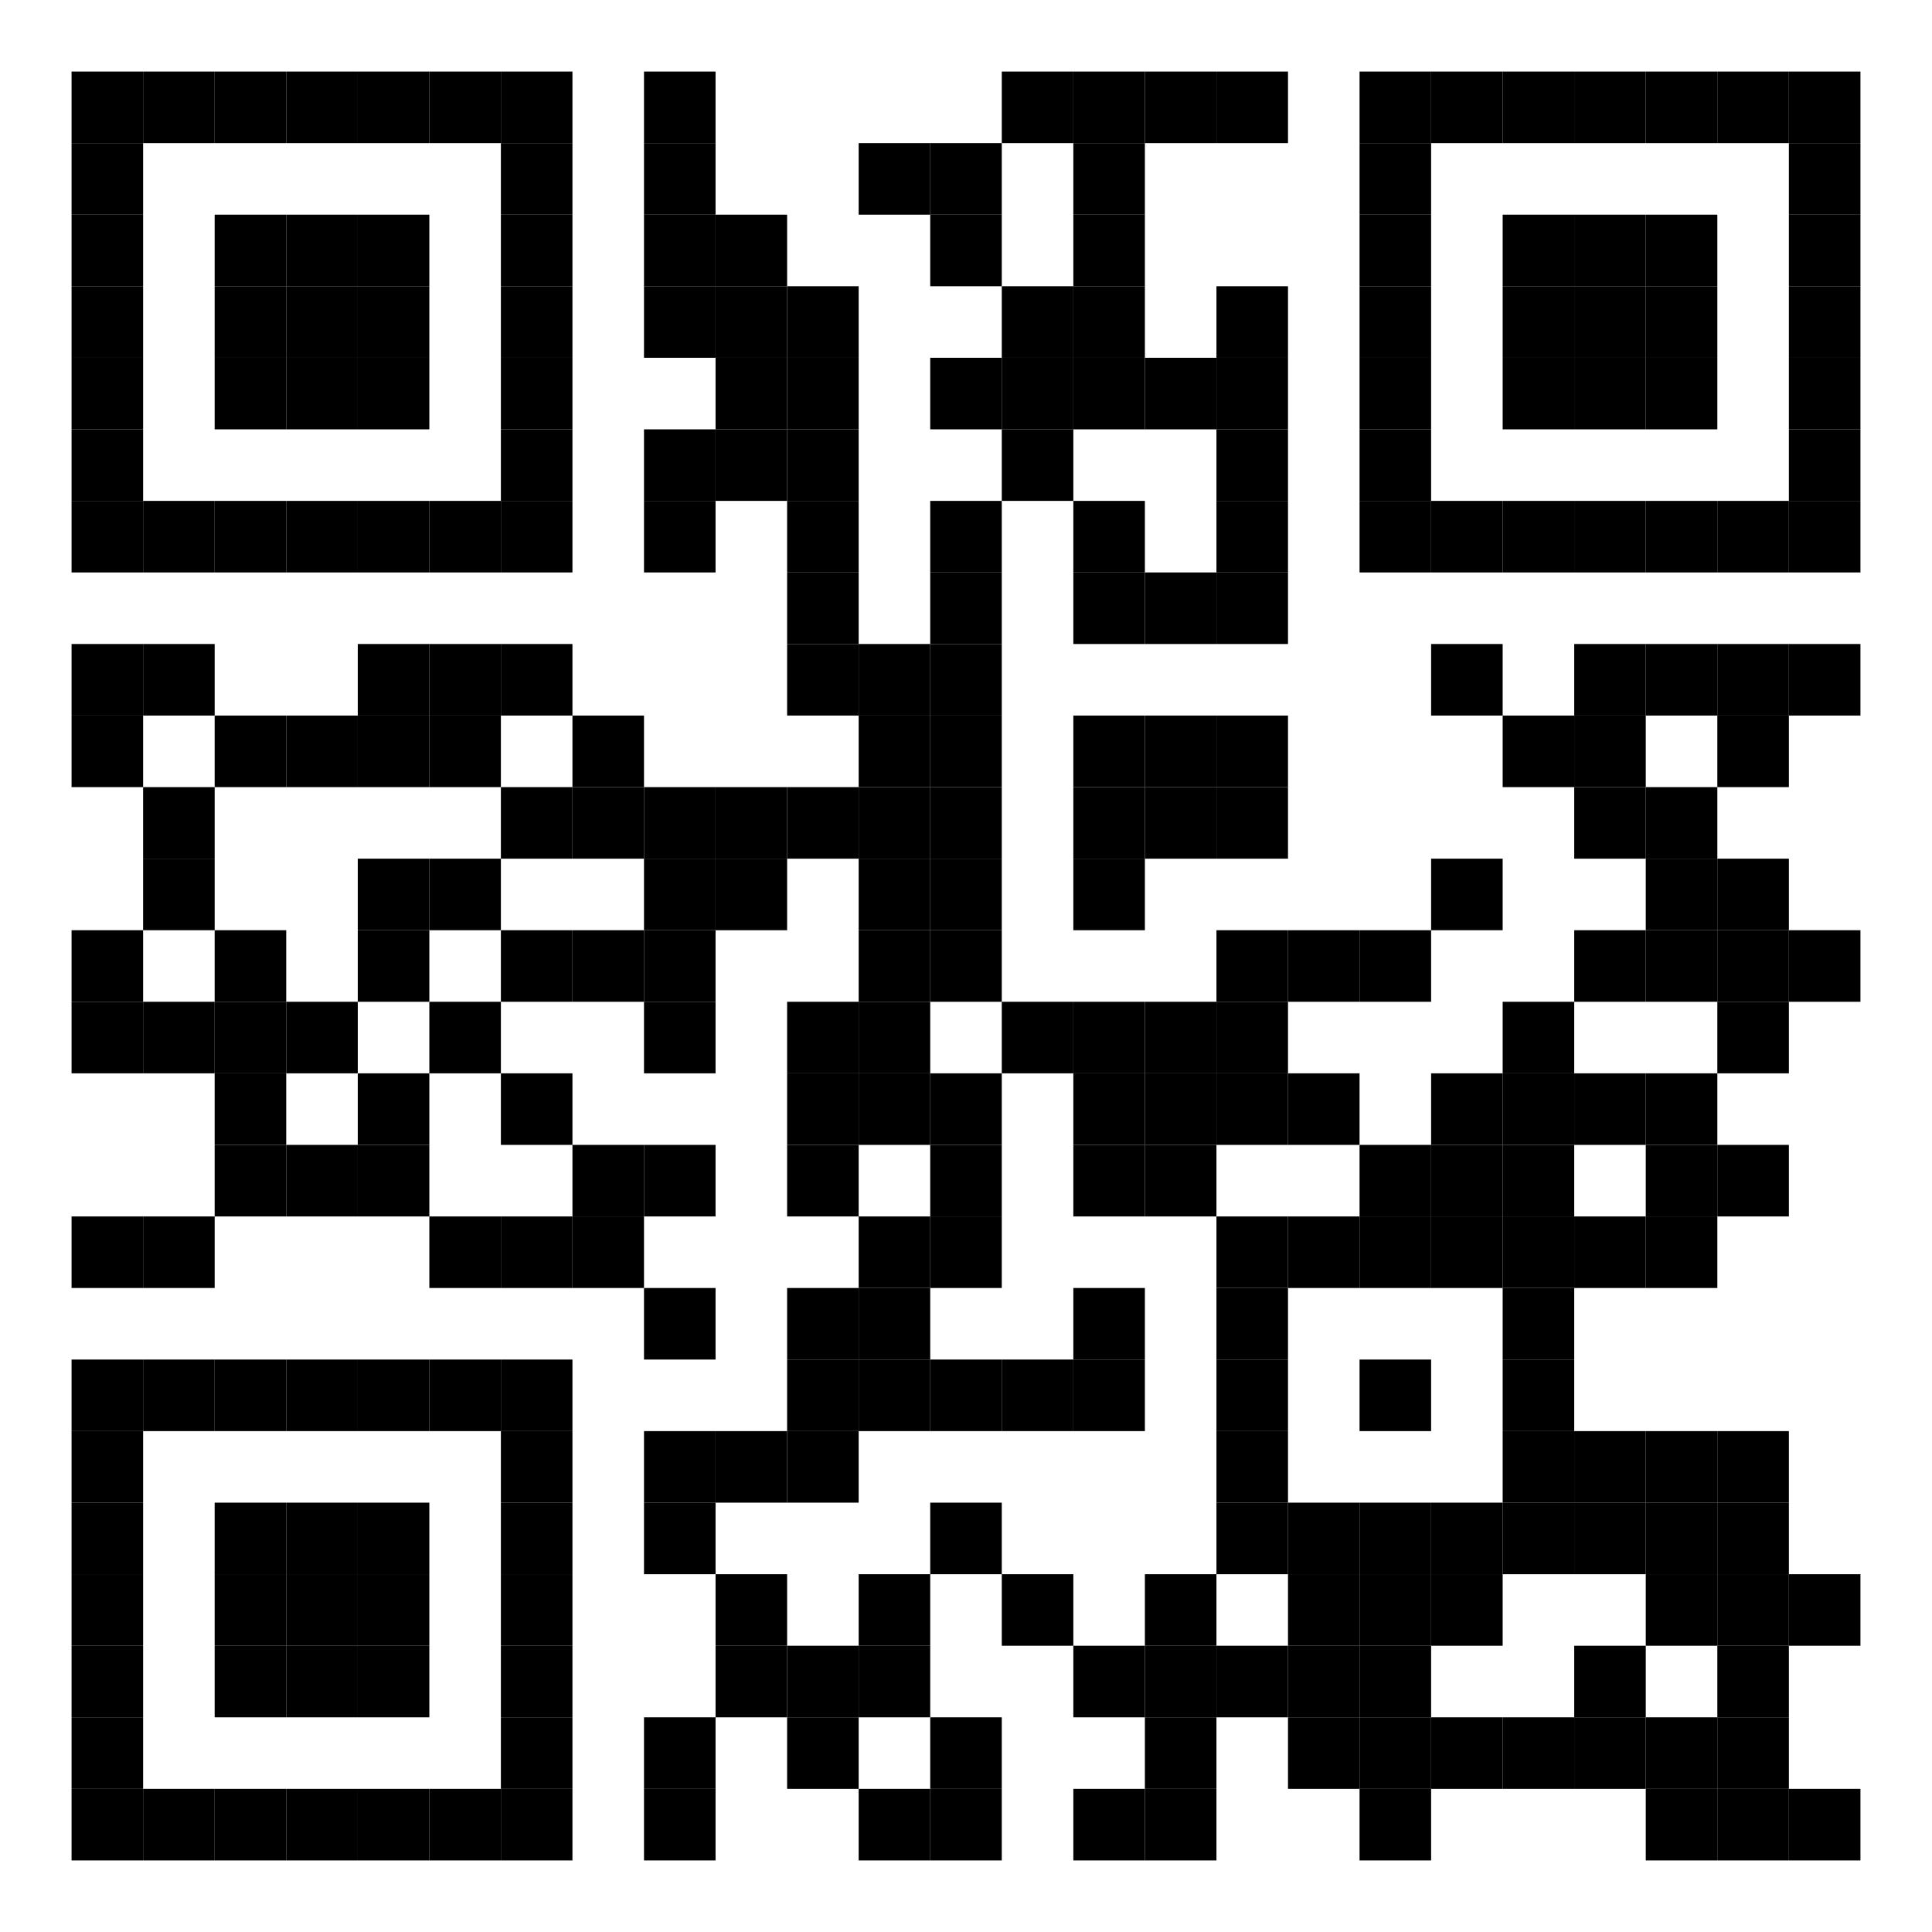 <svg height="27" width="27" xmlns="http://www.w3.org/2000/svg">  <rect width="27" height="27" x="0" y="0" fill="#ffffff" />
  <rect width="1" height="1" x="1" y="1" fill="#000000" />
  <rect width="1" height="1" x="2" y="1" fill="#000000" />
  <rect width="1" height="1" x="3" y="1" fill="#000000" />
  <rect width="1" height="1" x="4" y="1" fill="#000000" />
  <rect width="1" height="1" x="5" y="1" fill="#000000" />
  <rect width="1" height="1" x="6" y="1" fill="#000000" />
  <rect width="1" height="1" x="7" y="1" fill="#000000" />
  <rect width="1" height="1" x="9" y="1" fill="#000000" />
  <rect width="1" height="1" x="14" y="1" fill="#000000" />
  <rect width="1" height="1" x="15" y="1" fill="#000000" />
  <rect width="1" height="1" x="16" y="1" fill="#000000" />
  <rect width="1" height="1" x="17" y="1" fill="#000000" />
  <rect width="1" height="1" x="19" y="1" fill="#000000" />
  <rect width="1" height="1" x="20" y="1" fill="#000000" />
  <rect width="1" height="1" x="21" y="1" fill="#000000" />
  <rect width="1" height="1" x="22" y="1" fill="#000000" />
  <rect width="1" height="1" x="23" y="1" fill="#000000" />
  <rect width="1" height="1" x="24" y="1" fill="#000000" />
  <rect width="1" height="1" x="25" y="1" fill="#000000" />
  <rect width="1" height="1" x="1" y="2" fill="#000000" />
  <rect width="1" height="1" x="7" y="2" fill="#000000" />
  <rect width="1" height="1" x="9" y="2" fill="#000000" />
  <rect width="1" height="1" x="12" y="2" fill="#000000" />
  <rect width="1" height="1" x="13" y="2" fill="#000000" />
  <rect width="1" height="1" x="15" y="2" fill="#000000" />
  <rect width="1" height="1" x="19" y="2" fill="#000000" />
  <rect width="1" height="1" x="25" y="2" fill="#000000" />
  <rect width="1" height="1" x="1" y="3" fill="#000000" />
  <rect width="1" height="1" x="3" y="3" fill="#000000" />
  <rect width="1" height="1" x="4" y="3" fill="#000000" />
  <rect width="1" height="1" x="5" y="3" fill="#000000" />
  <rect width="1" height="1" x="7" y="3" fill="#000000" />
  <rect width="1" height="1" x="9" y="3" fill="#000000" />
  <rect width="1" height="1" x="10" y="3" fill="#000000" />
  <rect width="1" height="1" x="13" y="3" fill="#000000" />
  <rect width="1" height="1" x="15" y="3" fill="#000000" />
  <rect width="1" height="1" x="19" y="3" fill="#000000" />
  <rect width="1" height="1" x="21" y="3" fill="#000000" />
  <rect width="1" height="1" x="22" y="3" fill="#000000" />
  <rect width="1" height="1" x="23" y="3" fill="#000000" />
  <rect width="1" height="1" x="25" y="3" fill="#000000" />
  <rect width="1" height="1" x="1" y="4" fill="#000000" />
  <rect width="1" height="1" x="3" y="4" fill="#000000" />
  <rect width="1" height="1" x="4" y="4" fill="#000000" />
  <rect width="1" height="1" x="5" y="4" fill="#000000" />
  <rect width="1" height="1" x="7" y="4" fill="#000000" />
  <rect width="1" height="1" x="9" y="4" fill="#000000" />
  <rect width="1" height="1" x="10" y="4" fill="#000000" />
  <rect width="1" height="1" x="11" y="4" fill="#000000" />
  <rect width="1" height="1" x="14" y="4" fill="#000000" />
  <rect width="1" height="1" x="15" y="4" fill="#000000" />
  <rect width="1" height="1" x="17" y="4" fill="#000000" />
  <rect width="1" height="1" x="19" y="4" fill="#000000" />
  <rect width="1" height="1" x="21" y="4" fill="#000000" />
  <rect width="1" height="1" x="22" y="4" fill="#000000" />
  <rect width="1" height="1" x="23" y="4" fill="#000000" />
  <rect width="1" height="1" x="25" y="4" fill="#000000" />
  <rect width="1" height="1" x="1" y="5" fill="#000000" />
  <rect width="1" height="1" x="3" y="5" fill="#000000" />
  <rect width="1" height="1" x="4" y="5" fill="#000000" />
  <rect width="1" height="1" x="5" y="5" fill="#000000" />
  <rect width="1" height="1" x="7" y="5" fill="#000000" />
  <rect width="1" height="1" x="10" y="5" fill="#000000" />
  <rect width="1" height="1" x="11" y="5" fill="#000000" />
  <rect width="1" height="1" x="13" y="5" fill="#000000" />
  <rect width="1" height="1" x="14" y="5" fill="#000000" />
  <rect width="1" height="1" x="15" y="5" fill="#000000" />
  <rect width="1" height="1" x="16" y="5" fill="#000000" />
  <rect width="1" height="1" x="17" y="5" fill="#000000" />
  <rect width="1" height="1" x="19" y="5" fill="#000000" />
  <rect width="1" height="1" x="21" y="5" fill="#000000" />
  <rect width="1" height="1" x="22" y="5" fill="#000000" />
  <rect width="1" height="1" x="23" y="5" fill="#000000" />
  <rect width="1" height="1" x="25" y="5" fill="#000000" />
  <rect width="1" height="1" x="1" y="6" fill="#000000" />
  <rect width="1" height="1" x="7" y="6" fill="#000000" />
  <rect width="1" height="1" x="9" y="6" fill="#000000" />
  <rect width="1" height="1" x="10" y="6" fill="#000000" />
  <rect width="1" height="1" x="11" y="6" fill="#000000" />
  <rect width="1" height="1" x="14" y="6" fill="#000000" />
  <rect width="1" height="1" x="17" y="6" fill="#000000" />
  <rect width="1" height="1" x="19" y="6" fill="#000000" />
  <rect width="1" height="1" x="25" y="6" fill="#000000" />
  <rect width="1" height="1" x="1" y="7" fill="#000000" />
  <rect width="1" height="1" x="2" y="7" fill="#000000" />
  <rect width="1" height="1" x="3" y="7" fill="#000000" />
  <rect width="1" height="1" x="4" y="7" fill="#000000" />
  <rect width="1" height="1" x="5" y="7" fill="#000000" />
  <rect width="1" height="1" x="6" y="7" fill="#000000" />
  <rect width="1" height="1" x="7" y="7" fill="#000000" />
  <rect width="1" height="1" x="9" y="7" fill="#000000" />
  <rect width="1" height="1" x="11" y="7" fill="#000000" />
  <rect width="1" height="1" x="13" y="7" fill="#000000" />
  <rect width="1" height="1" x="15" y="7" fill="#000000" />
  <rect width="1" height="1" x="17" y="7" fill="#000000" />
  <rect width="1" height="1" x="19" y="7" fill="#000000" />
  <rect width="1" height="1" x="20" y="7" fill="#000000" />
  <rect width="1" height="1" x="21" y="7" fill="#000000" />
  <rect width="1" height="1" x="22" y="7" fill="#000000" />
  <rect width="1" height="1" x="23" y="7" fill="#000000" />
  <rect width="1" height="1" x="24" y="7" fill="#000000" />
  <rect width="1" height="1" x="25" y="7" fill="#000000" />
  <rect width="1" height="1" x="11" y="8" fill="#000000" />
  <rect width="1" height="1" x="13" y="8" fill="#000000" />
  <rect width="1" height="1" x="15" y="8" fill="#000000" />
  <rect width="1" height="1" x="16" y="8" fill="#000000" />
  <rect width="1" height="1" x="17" y="8" fill="#000000" />
  <rect width="1" height="1" x="1" y="9" fill="#000000" />
  <rect width="1" height="1" x="2" y="9" fill="#000000" />
  <rect width="1" height="1" x="5" y="9" fill="#000000" />
  <rect width="1" height="1" x="6" y="9" fill="#000000" />
  <rect width="1" height="1" x="7" y="9" fill="#000000" />
  <rect width="1" height="1" x="11" y="9" fill="#000000" />
  <rect width="1" height="1" x="12" y="9" fill="#000000" />
  <rect width="1" height="1" x="13" y="9" fill="#000000" />
  <rect width="1" height="1" x="20" y="9" fill="#000000" />
  <rect width="1" height="1" x="22" y="9" fill="#000000" />
  <rect width="1" height="1" x="23" y="9" fill="#000000" />
  <rect width="1" height="1" x="24" y="9" fill="#000000" />
  <rect width="1" height="1" x="25" y="9" fill="#000000" />
  <rect width="1" height="1" x="1" y="10" fill="#000000" />
  <rect width="1" height="1" x="3" y="10" fill="#000000" />
  <rect width="1" height="1" x="4" y="10" fill="#000000" />
  <rect width="1" height="1" x="5" y="10" fill="#000000" />
  <rect width="1" height="1" x="6" y="10" fill="#000000" />
  <rect width="1" height="1" x="8" y="10" fill="#000000" />
  <rect width="1" height="1" x="12" y="10" fill="#000000" />
  <rect width="1" height="1" x="13" y="10" fill="#000000" />
  <rect width="1" height="1" x="15" y="10" fill="#000000" />
  <rect width="1" height="1" x="16" y="10" fill="#000000" />
  <rect width="1" height="1" x="17" y="10" fill="#000000" />
  <rect width="1" height="1" x="21" y="10" fill="#000000" />
  <rect width="1" height="1" x="22" y="10" fill="#000000" />
  <rect width="1" height="1" x="24" y="10" fill="#000000" />
  <rect width="1" height="1" x="2" y="11" fill="#000000" />
  <rect width="1" height="1" x="7" y="11" fill="#000000" />
  <rect width="1" height="1" x="8" y="11" fill="#000000" />
  <rect width="1" height="1" x="9" y="11" fill="#000000" />
  <rect width="1" height="1" x="10" y="11" fill="#000000" />
  <rect width="1" height="1" x="11" y="11" fill="#000000" />
  <rect width="1" height="1" x="12" y="11" fill="#000000" />
  <rect width="1" height="1" x="13" y="11" fill="#000000" />
  <rect width="1" height="1" x="15" y="11" fill="#000000" />
  <rect width="1" height="1" x="16" y="11" fill="#000000" />
  <rect width="1" height="1" x="17" y="11" fill="#000000" />
  <rect width="1" height="1" x="22" y="11" fill="#000000" />
  <rect width="1" height="1" x="23" y="11" fill="#000000" />
  <rect width="1" height="1" x="2" y="12" fill="#000000" />
  <rect width="1" height="1" x="5" y="12" fill="#000000" />
  <rect width="1" height="1" x="6" y="12" fill="#000000" />
  <rect width="1" height="1" x="9" y="12" fill="#000000" />
  <rect width="1" height="1" x="10" y="12" fill="#000000" />
  <rect width="1" height="1" x="12" y="12" fill="#000000" />
  <rect width="1" height="1" x="13" y="12" fill="#000000" />
  <rect width="1" height="1" x="15" y="12" fill="#000000" />
  <rect width="1" height="1" x="20" y="12" fill="#000000" />
  <rect width="1" height="1" x="23" y="12" fill="#000000" />
  <rect width="1" height="1" x="24" y="12" fill="#000000" />
  <rect width="1" height="1" x="1" y="13" fill="#000000" />
  <rect width="1" height="1" x="3" y="13" fill="#000000" />
  <rect width="1" height="1" x="5" y="13" fill="#000000" />
  <rect width="1" height="1" x="7" y="13" fill="#000000" />
  <rect width="1" height="1" x="8" y="13" fill="#000000" />
  <rect width="1" height="1" x="9" y="13" fill="#000000" />
  <rect width="1" height="1" x="12" y="13" fill="#000000" />
  <rect width="1" height="1" x="13" y="13" fill="#000000" />
  <rect width="1" height="1" x="17" y="13" fill="#000000" />
  <rect width="1" height="1" x="18" y="13" fill="#000000" />
  <rect width="1" height="1" x="19" y="13" fill="#000000" />
  <rect width="1" height="1" x="22" y="13" fill="#000000" />
  <rect width="1" height="1" x="23" y="13" fill="#000000" />
  <rect width="1" height="1" x="24" y="13" fill="#000000" />
  <rect width="1" height="1" x="25" y="13" fill="#000000" />
  <rect width="1" height="1" x="1" y="14" fill="#000000" />
  <rect width="1" height="1" x="2" y="14" fill="#000000" />
  <rect width="1" height="1" x="3" y="14" fill="#000000" />
  <rect width="1" height="1" x="4" y="14" fill="#000000" />
  <rect width="1" height="1" x="6" y="14" fill="#000000" />
  <rect width="1" height="1" x="9" y="14" fill="#000000" />
  <rect width="1" height="1" x="11" y="14" fill="#000000" />
  <rect width="1" height="1" x="12" y="14" fill="#000000" />
  <rect width="1" height="1" x="14" y="14" fill="#000000" />
  <rect width="1" height="1" x="15" y="14" fill="#000000" />
  <rect width="1" height="1" x="16" y="14" fill="#000000" />
  <rect width="1" height="1" x="17" y="14" fill="#000000" />
  <rect width="1" height="1" x="21" y="14" fill="#000000" />
  <rect width="1" height="1" x="24" y="14" fill="#000000" />
  <rect width="1" height="1" x="3" y="15" fill="#000000" />
  <rect width="1" height="1" x="5" y="15" fill="#000000" />
  <rect width="1" height="1" x="7" y="15" fill="#000000" />
  <rect width="1" height="1" x="11" y="15" fill="#000000" />
  <rect width="1" height="1" x="12" y="15" fill="#000000" />
  <rect width="1" height="1" x="13" y="15" fill="#000000" />
  <rect width="1" height="1" x="15" y="15" fill="#000000" />
  <rect width="1" height="1" x="16" y="15" fill="#000000" />
  <rect width="1" height="1" x="17" y="15" fill="#000000" />
  <rect width="1" height="1" x="18" y="15" fill="#000000" />
  <rect width="1" height="1" x="20" y="15" fill="#000000" />
  <rect width="1" height="1" x="21" y="15" fill="#000000" />
  <rect width="1" height="1" x="22" y="15" fill="#000000" />
  <rect width="1" height="1" x="23" y="15" fill="#000000" />
  <rect width="1" height="1" x="3" y="16" fill="#000000" />
  <rect width="1" height="1" x="4" y="16" fill="#000000" />
  <rect width="1" height="1" x="5" y="16" fill="#000000" />
  <rect width="1" height="1" x="8" y="16" fill="#000000" />
  <rect width="1" height="1" x="9" y="16" fill="#000000" />
  <rect width="1" height="1" x="11" y="16" fill="#000000" />
  <rect width="1" height="1" x="13" y="16" fill="#000000" />
  <rect width="1" height="1" x="15" y="16" fill="#000000" />
  <rect width="1" height="1" x="16" y="16" fill="#000000" />
  <rect width="1" height="1" x="19" y="16" fill="#000000" />
  <rect width="1" height="1" x="20" y="16" fill="#000000" />
  <rect width="1" height="1" x="21" y="16" fill="#000000" />
  <rect width="1" height="1" x="23" y="16" fill="#000000" />
  <rect width="1" height="1" x="24" y="16" fill="#000000" />
  <rect width="1" height="1" x="1" y="17" fill="#000000" />
  <rect width="1" height="1" x="2" y="17" fill="#000000" />
  <rect width="1" height="1" x="6" y="17" fill="#000000" />
  <rect width="1" height="1" x="7" y="17" fill="#000000" />
  <rect width="1" height="1" x="8" y="17" fill="#000000" />
  <rect width="1" height="1" x="12" y="17" fill="#000000" />
  <rect width="1" height="1" x="13" y="17" fill="#000000" />
  <rect width="1" height="1" x="17" y="17" fill="#000000" />
  <rect width="1" height="1" x="18" y="17" fill="#000000" />
  <rect width="1" height="1" x="19" y="17" fill="#000000" />
  <rect width="1" height="1" x="20" y="17" fill="#000000" />
  <rect width="1" height="1" x="21" y="17" fill="#000000" />
  <rect width="1" height="1" x="22" y="17" fill="#000000" />
  <rect width="1" height="1" x="23" y="17" fill="#000000" />
  <rect width="1" height="1" x="9" y="18" fill="#000000" />
  <rect width="1" height="1" x="11" y="18" fill="#000000" />
  <rect width="1" height="1" x="12" y="18" fill="#000000" />
  <rect width="1" height="1" x="15" y="18" fill="#000000" />
  <rect width="1" height="1" x="17" y="18" fill="#000000" />
  <rect width="1" height="1" x="21" y="18" fill="#000000" />
  <rect width="1" height="1" x="1" y="19" fill="#000000" />
  <rect width="1" height="1" x="2" y="19" fill="#000000" />
  <rect width="1" height="1" x="3" y="19" fill="#000000" />
  <rect width="1" height="1" x="4" y="19" fill="#000000" />
  <rect width="1" height="1" x="5" y="19" fill="#000000" />
  <rect width="1" height="1" x="6" y="19" fill="#000000" />
  <rect width="1" height="1" x="7" y="19" fill="#000000" />
  <rect width="1" height="1" x="11" y="19" fill="#000000" />
  <rect width="1" height="1" x="12" y="19" fill="#000000" />
  <rect width="1" height="1" x="13" y="19" fill="#000000" />
  <rect width="1" height="1" x="14" y="19" fill="#000000" />
  <rect width="1" height="1" x="15" y="19" fill="#000000" />
  <rect width="1" height="1" x="17" y="19" fill="#000000" />
  <rect width="1" height="1" x="19" y="19" fill="#000000" />
  <rect width="1" height="1" x="21" y="19" fill="#000000" />
  <rect width="1" height="1" x="1" y="20" fill="#000000" />
  <rect width="1" height="1" x="7" y="20" fill="#000000" />
  <rect width="1" height="1" x="9" y="20" fill="#000000" />
  <rect width="1" height="1" x="10" y="20" fill="#000000" />
  <rect width="1" height="1" x="11" y="20" fill="#000000" />
  <rect width="1" height="1" x="17" y="20" fill="#000000" />
  <rect width="1" height="1" x="21" y="20" fill="#000000" />
  <rect width="1" height="1" x="22" y="20" fill="#000000" />
  <rect width="1" height="1" x="23" y="20" fill="#000000" />
  <rect width="1" height="1" x="24" y="20" fill="#000000" />
  <rect width="1" height="1" x="1" y="21" fill="#000000" />
  <rect width="1" height="1" x="3" y="21" fill="#000000" />
  <rect width="1" height="1" x="4" y="21" fill="#000000" />
  <rect width="1" height="1" x="5" y="21" fill="#000000" />
  <rect width="1" height="1" x="7" y="21" fill="#000000" />
  <rect width="1" height="1" x="9" y="21" fill="#000000" />
  <rect width="1" height="1" x="13" y="21" fill="#000000" />
  <rect width="1" height="1" x="17" y="21" fill="#000000" />
  <rect width="1" height="1" x="18" y="21" fill="#000000" />
  <rect width="1" height="1" x="19" y="21" fill="#000000" />
  <rect width="1" height="1" x="20" y="21" fill="#000000" />
  <rect width="1" height="1" x="21" y="21" fill="#000000" />
  <rect width="1" height="1" x="22" y="21" fill="#000000" />
  <rect width="1" height="1" x="23" y="21" fill="#000000" />
  <rect width="1" height="1" x="24" y="21" fill="#000000" />
  <rect width="1" height="1" x="1" y="22" fill="#000000" />
  <rect width="1" height="1" x="3" y="22" fill="#000000" />
  <rect width="1" height="1" x="4" y="22" fill="#000000" />
  <rect width="1" height="1" x="5" y="22" fill="#000000" />
  <rect width="1" height="1" x="7" y="22" fill="#000000" />
  <rect width="1" height="1" x="10" y="22" fill="#000000" />
  <rect width="1" height="1" x="12" y="22" fill="#000000" />
  <rect width="1" height="1" x="14" y="22" fill="#000000" />
  <rect width="1" height="1" x="16" y="22" fill="#000000" />
  <rect width="1" height="1" x="18" y="22" fill="#000000" />
  <rect width="1" height="1" x="19" y="22" fill="#000000" />
  <rect width="1" height="1" x="20" y="22" fill="#000000" />
  <rect width="1" height="1" x="23" y="22" fill="#000000" />
  <rect width="1" height="1" x="24" y="22" fill="#000000" />
  <rect width="1" height="1" x="25" y="22" fill="#000000" />
  <rect width="1" height="1" x="1" y="23" fill="#000000" />
  <rect width="1" height="1" x="3" y="23" fill="#000000" />
  <rect width="1" height="1" x="4" y="23" fill="#000000" />
  <rect width="1" height="1" x="5" y="23" fill="#000000" />
  <rect width="1" height="1" x="7" y="23" fill="#000000" />
  <rect width="1" height="1" x="10" y="23" fill="#000000" />
  <rect width="1" height="1" x="11" y="23" fill="#000000" />
  <rect width="1" height="1" x="12" y="23" fill="#000000" />
  <rect width="1" height="1" x="15" y="23" fill="#000000" />
  <rect width="1" height="1" x="16" y="23" fill="#000000" />
  <rect width="1" height="1" x="17" y="23" fill="#000000" />
  <rect width="1" height="1" x="18" y="23" fill="#000000" />
  <rect width="1" height="1" x="19" y="23" fill="#000000" />
  <rect width="1" height="1" x="22" y="23" fill="#000000" />
  <rect width="1" height="1" x="24" y="23" fill="#000000" />
  <rect width="1" height="1" x="1" y="24" fill="#000000" />
  <rect width="1" height="1" x="7" y="24" fill="#000000" />
  <rect width="1" height="1" x="9" y="24" fill="#000000" />
  <rect width="1" height="1" x="11" y="24" fill="#000000" />
  <rect width="1" height="1" x="13" y="24" fill="#000000" />
  <rect width="1" height="1" x="16" y="24" fill="#000000" />
  <rect width="1" height="1" x="18" y="24" fill="#000000" />
  <rect width="1" height="1" x="19" y="24" fill="#000000" />
  <rect width="1" height="1" x="20" y="24" fill="#000000" />
  <rect width="1" height="1" x="21" y="24" fill="#000000" />
  <rect width="1" height="1" x="22" y="24" fill="#000000" />
  <rect width="1" height="1" x="23" y="24" fill="#000000" />
  <rect width="1" height="1" x="24" y="24" fill="#000000" />
  <rect width="1" height="1" x="1" y="25" fill="#000000" />
  <rect width="1" height="1" x="2" y="25" fill="#000000" />
  <rect width="1" height="1" x="3" y="25" fill="#000000" />
  <rect width="1" height="1" x="4" y="25" fill="#000000" />
  <rect width="1" height="1" x="5" y="25" fill="#000000" />
  <rect width="1" height="1" x="6" y="25" fill="#000000" />
  <rect width="1" height="1" x="7" y="25" fill="#000000" />
  <rect width="1" height="1" x="9" y="25" fill="#000000" />
  <rect width="1" height="1" x="12" y="25" fill="#000000" />
  <rect width="1" height="1" x="13" y="25" fill="#000000" />
  <rect width="1" height="1" x="15" y="25" fill="#000000" />
  <rect width="1" height="1" x="16" y="25" fill="#000000" />
  <rect width="1" height="1" x="19" y="25" fill="#000000" />
  <rect width="1" height="1" x="23" y="25" fill="#000000" />
  <rect width="1" height="1" x="24" y="25" fill="#000000" />
  <rect width="1" height="1" x="25" y="25" fill="#000000" />
</svg>